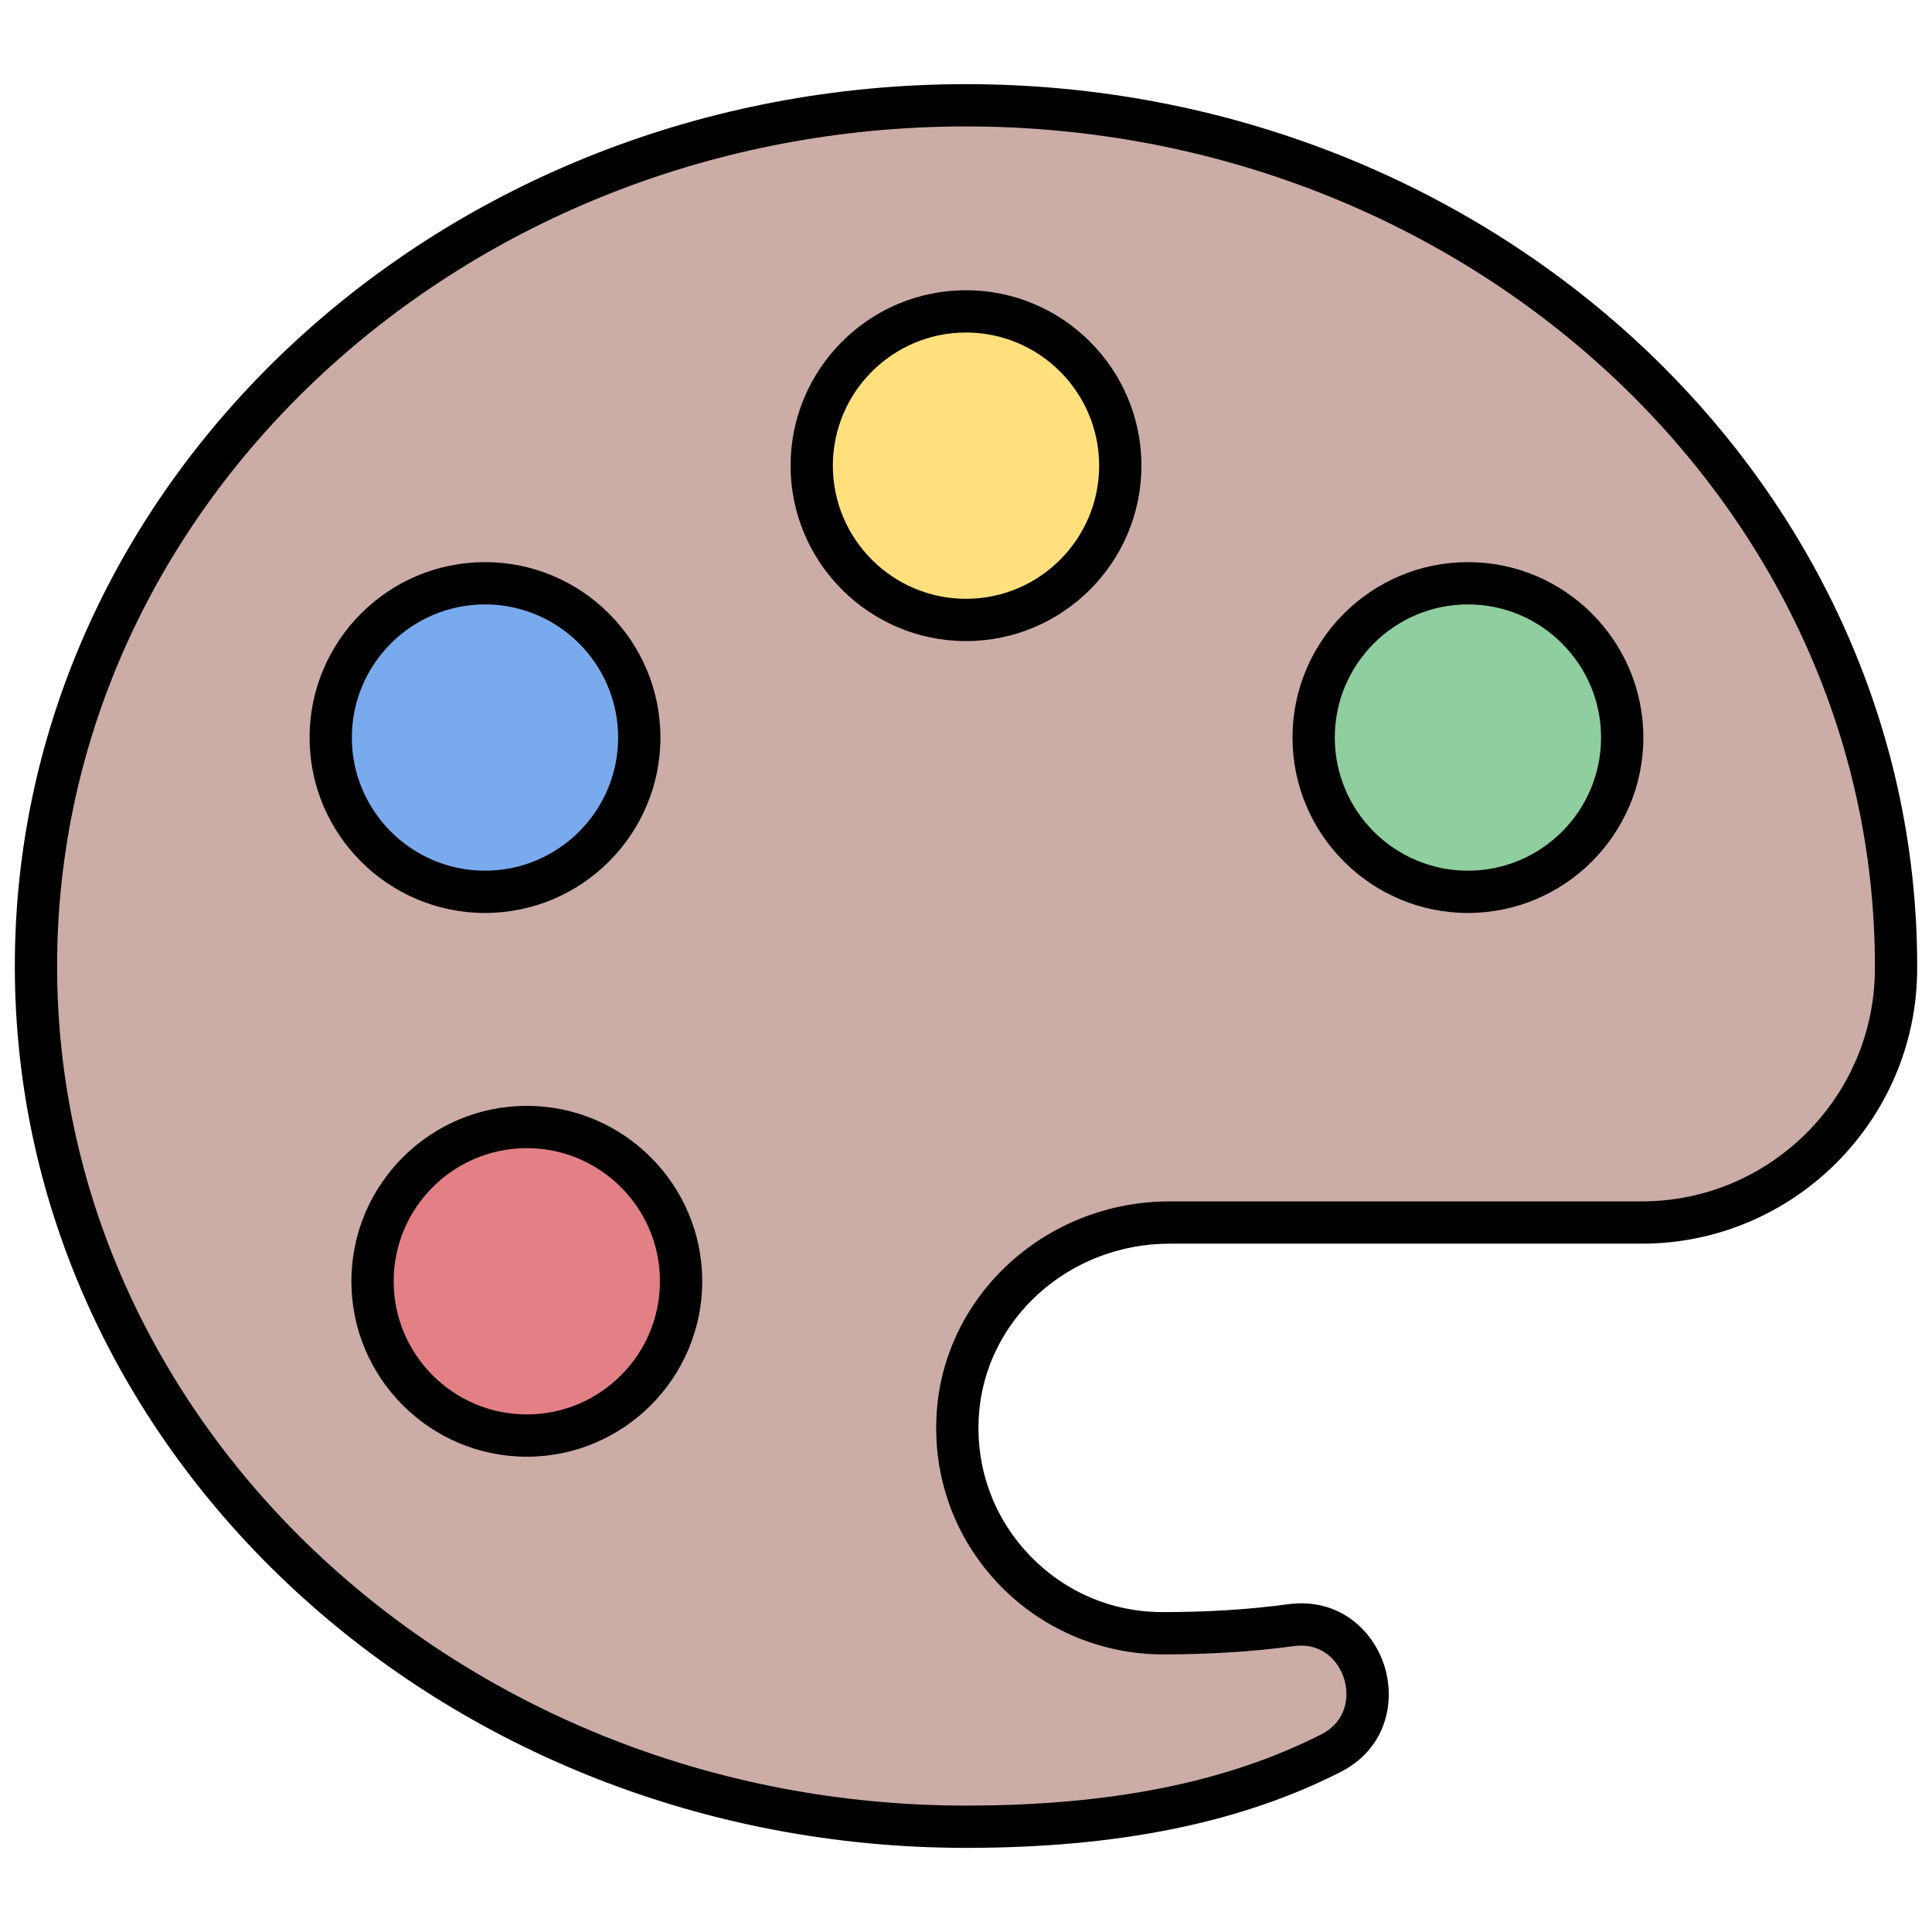 <svg xmlns="http://www.w3.org/2000/svg" xmlns:xlink="http://www.w3.org/1999/xlink" version="1.1" width="256" height="256" viewBox="0 0 256 256" xml:space="preserve">
<desc>Created with Fabric.js 1.7.22</desc>
<defs>
</defs>
<g transform="translate(128 128) scale(0.72 0.72)" style="">
	<g style="stroke: none; stroke-width: 0; stroke-dasharray: none; stroke-linecap: butt; stroke-linejoin: miter; stroke-miterlimit: 10; fill: none; fill-rule: nonzero; opacity: 1;" transform="translate(-175.05 -175.05) scale(3.89 3.89)" >
	<path d="M 54.304 76.566 c -5.58 0 -10.061 -4.704 -9.694 -10.362 c 0.334 -5.164 4.852 -9.068 10.027 -9.068 l 22.333 0 c 6.605 0 12.018 -5.404 12.029 -12.009 L 89 45 C 89 22.511 69.301 4.28 45 4.28 C 20.699 4.28 1 22.511 1 45 s 19.699 40.72 44 40.72 c 7.12 0 12.707 -1.166 17.249 -3.471 c 3.203 -1.625 1.678 -6.545 -1.881 -6.063 C 58.499 76.439 56.521 76.566 54.304 76.566 z" style="stroke: none; stroke-width: 1; stroke-dasharray: none; stroke-linecap: butt; stroke-linejoin: miter; stroke-miterlimit: 10; fill: rgb(203,172,166); fill-rule: nonzero; opacity: 1;" transform=" matrix(1 0 0 1 0 0) " stroke-linecap="round" />
	<circle cx="44.999" cy="21.329" r="7.299" style="stroke: none; stroke-width: 1; stroke-dasharray: none; stroke-linecap: butt; stroke-linejoin: miter; stroke-miterlimit: 10; fill: rgb(255,224,125); fill-rule: nonzero; opacity: 1;" transform="  matrix(1 0 0 1 0 0) "/>
	<circle cx="68.749" cy="34.189" r="7.299" style="stroke: none; stroke-width: 1; stroke-dasharray: none; stroke-linecap: butt; stroke-linejoin: miter; stroke-miterlimit: 10; fill: rgb(143,206,158); fill-rule: nonzero; opacity: 1;" transform="  matrix(1 0 0 1 0 0) "/>
	<circle cx="22.249" cy="34.189" r="7.299" style="stroke: none; stroke-width: 1; stroke-dasharray: none; stroke-linecap: butt; stroke-linejoin: miter; stroke-miterlimit: 10; fill: rgb(121,170,238); fill-rule: nonzero; opacity: 1;" transform="  matrix(1 0 0 1 0 0) "/>
	<circle cx="24.219" cy="59.919" r="7.299" style="stroke: none; stroke-width: 1; stroke-dasharray: none; stroke-linecap: butt; stroke-linejoin: miter; stroke-miterlimit: 10; fill: rgb(226,128,134); fill-rule: nonzero; opacity: 1;" transform="  matrix(1 0 0 1 0 0) "/>
	<path d="M 45 86.721 C 20.187 86.721 0 68.005 0 45 C 0 21.996 20.187 3.28 45 3.28 c 24.813 0 45 18.716 45 41.72 v 0.127 c -0.012 7.174 -5.856 13.009 -13.029 13.009 H 54.637 c -4.768 0 -8.733 3.572 -9.028 8.133 c -0.158 2.442 0.671 4.766 2.336 6.541 c 1.666 1.778 3.925 2.757 6.36 2.757 c 2.141 0 4.08 -0.122 5.93 -0.372 c 2.413 -0.324 4.034 1.236 4.563 2.931 c 0.529 1.699 0.087 3.908 -2.096 5.016 C 57.956 85.55 52.166 86.721 45 86.721 z M 45 5.28 C 21.29 5.28 2 23.098 2 45 c 0 21.902 19.29 39.721 43 39.721 c 6.844 0 12.338 -1.101 16.796 -3.363 c 1.22 -0.619 1.351 -1.808 1.092 -2.638 c -0.257 -0.826 -1.025 -1.727 -2.386 -1.543 c -1.938 0.262 -3.966 0.39 -6.197 0.39 c -2.951 0 -5.801 -1.235 -7.819 -3.389 c -2.047 -2.184 -3.067 -5.038 -2.873 -8.038 c 0.364 -5.609 5.206 -10.004 11.024 -10.004 h 22.334 c 6.071 0 11.02 -4.939 11.029 -11.01 V 45 C 88 23.098 68.71 5.28 45 5.28 z" style="stroke: none; stroke-width: 1; stroke-dasharray: none; stroke-linecap: butt; stroke-linejoin: miter; stroke-miterlimit: 10; fill: rgb(0,0,0); fill-rule: nonzero; opacity: 1;" transform=" matrix(1 0 0 1 0 0) " stroke-linecap="round" />
	<path d="M 45 29.628 c -4.576 0 -8.299 -3.723 -8.299 -8.299 S 40.424 13.03 45 13.03 s 8.299 3.723 8.299 8.299 S 49.576 29.628 45 29.628 z M 45 15.03 c -3.473 0 -6.299 2.826 -6.299 6.299 c 0 3.474 2.826 6.299 6.299 6.299 c 3.474 0 6.299 -2.826 6.299 -6.299 C 51.299 17.856 48.474 15.03 45 15.03 z" style="stroke: none; stroke-width: 1; stroke-dasharray: none; stroke-linecap: butt; stroke-linejoin: miter; stroke-miterlimit: 10; fill: rgb(0,0,0); fill-rule: nonzero; opacity: 1;" transform=" matrix(1 0 0 1 0 0) " stroke-linecap="round" />
	<path d="M 68.746 42.491 c -4.576 0 -8.299 -3.723 -8.299 -8.299 s 3.723 -8.299 8.299 -8.299 s 8.299 3.723 8.299 8.299 S 73.322 42.491 68.746 42.491 z M 68.746 27.893 c -3.474 0 -6.299 2.826 -6.299 6.299 c 0 3.474 2.825 6.299 6.299 6.299 s 6.299 -2.826 6.299 -6.299 C 75.045 30.718 72.22 27.893 68.746 27.893 z" style="stroke: none; stroke-width: 1; stroke-dasharray: none; stroke-linecap: butt; stroke-linejoin: miter; stroke-miterlimit: 10; fill: rgb(0,0,0); fill-rule: nonzero; opacity: 1;" transform=" matrix(1 0 0 1 0 0) " stroke-linecap="round" />
	<path d="M 22.244 42.491 c -4.576 0 -8.299 -3.723 -8.299 -8.299 s 3.723 -8.299 8.299 -8.299 s 8.299 3.723 8.299 8.299 S 26.82 42.491 22.244 42.491 z M 22.244 27.893 c -3.473 0 -6.299 2.826 -6.299 6.299 c 0 3.474 2.826 6.299 6.299 6.299 s 6.299 -2.826 6.299 -6.299 C 28.542 30.718 25.717 27.893 22.244 27.893 z" style="stroke: none; stroke-width: 1; stroke-dasharray: none; stroke-linecap: butt; stroke-linejoin: miter; stroke-miterlimit: 10; fill: rgb(0,0,0); fill-rule: nonzero; opacity: 1;" transform=" matrix(1 0 0 1 0 0) " stroke-linecap="round" />
	<path d="M 24.222 68.215 c -4.576 0 -8.299 -3.723 -8.299 -8.299 s 3.723 -8.299 8.299 -8.299 s 8.299 3.723 8.299 8.299 S 28.798 68.215 24.222 68.215 z M 24.222 53.617 c -3.473 0 -6.299 2.825 -6.299 6.299 s 2.826 6.299 6.299 6.299 c 3.474 0 6.299 -2.825 6.299 -6.299 S 27.696 53.617 24.222 53.617 z" style="stroke: none; stroke-width: 1; stroke-dasharray: none; stroke-linecap: butt; stroke-linejoin: miter; stroke-miterlimit: 10; fill: rgb(0,0,0); fill-rule: nonzero; opacity: 1;" transform=" matrix(1 0 0 1 0 0) " stroke-linecap="round" />
</g>
</g>
</svg>